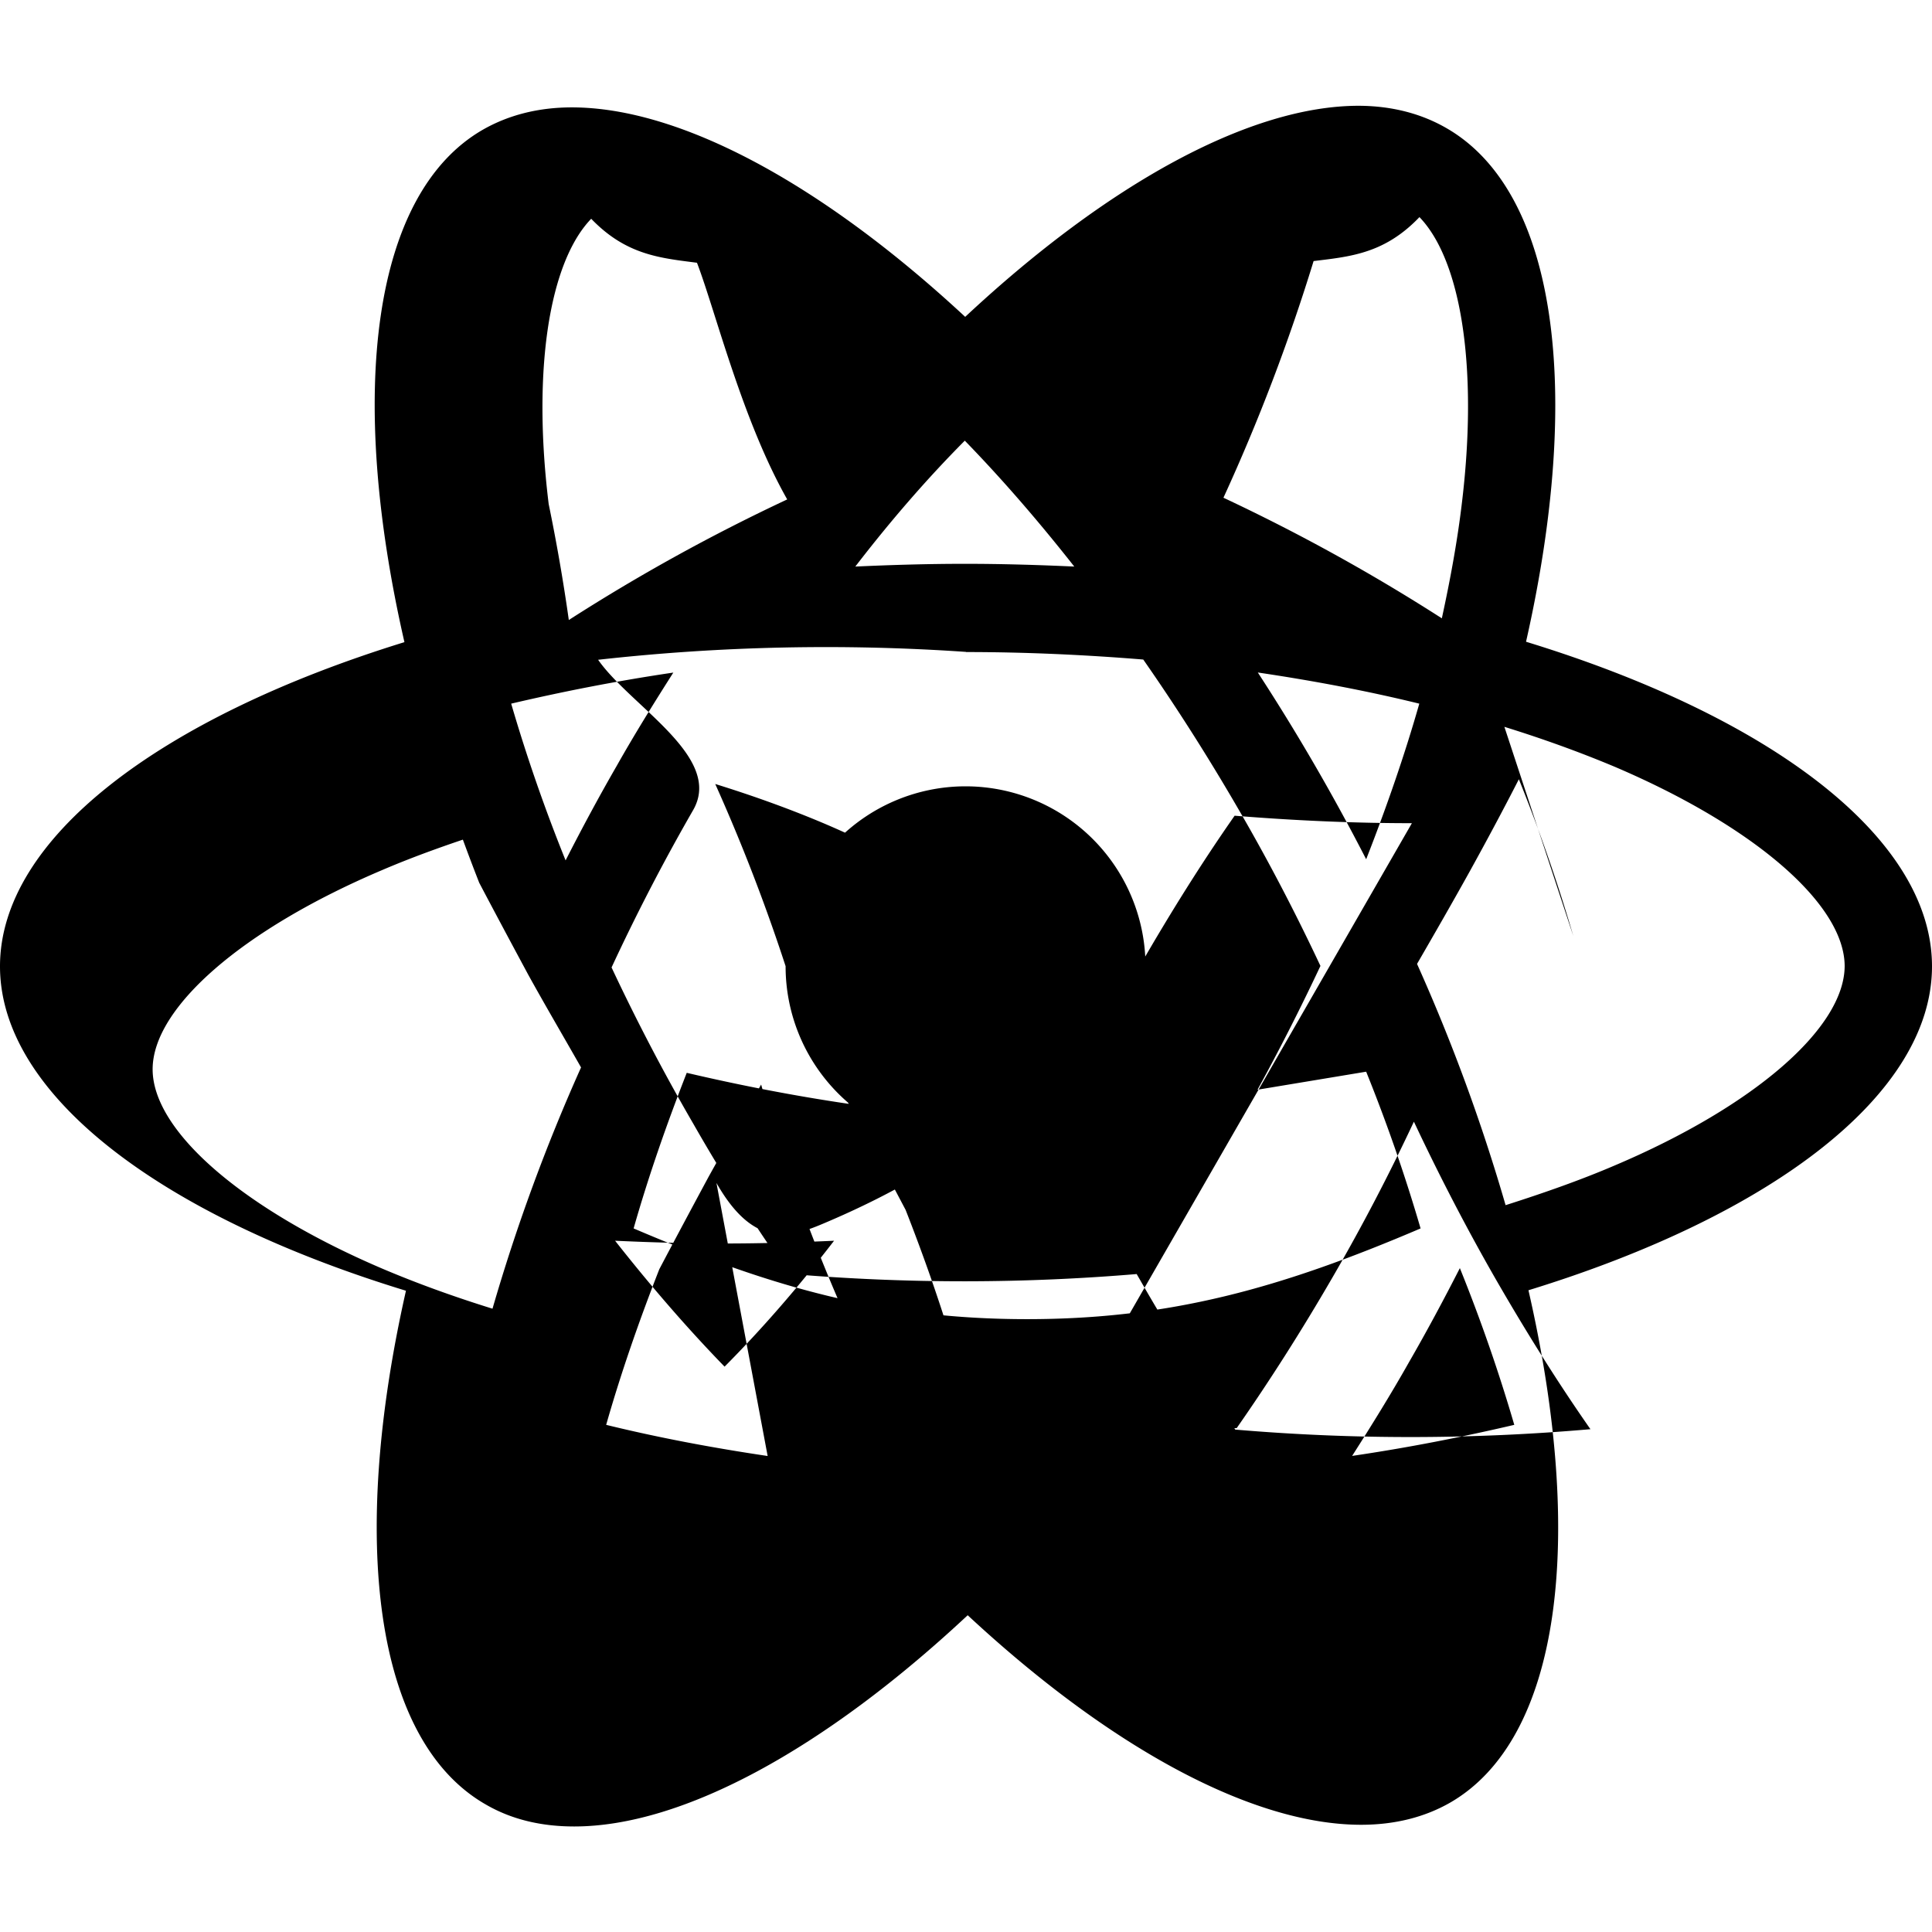 <svg xmlns="http://www.w3.org/2000/svg" viewBox="0 0 24 24" fill="currentColor">
  <path d="M14.23 12.004a2.236 2.236 0 0 1-2.235 2.236 2.236 2.236 0 0 1-2.236-2.236 2.236 2.236 0 0 1 2.235-2.236 2.236 2.236 0 0 1 2.236 2.236zm2.648-10.69c-1.346 0-3.107.96-4.888 2.622-1.78-1.653-3.542-2.602-4.887-2.602-.41 0-.783.093-1.106.278-1.375.793-1.683 3.264-.973 6.365C1.98 8.917 0 10.42 0 12.004c0 1.59 1.99 3.097 5.043 4.03-.704 3.113-.39 5.588.988 6.38.32.187.69.275 1.102.275 1.345 0 3.107-.96 4.888-2.624 1.78 1.654 3.542 2.603 4.887 2.603.41 0 .783-.09 1.106-.275 1.374-.792 1.683-3.263.973-6.365C22.02 15.096 24 13.59 24 12.004c0-1.59-1.99-3.097-5.043-4.032.704-3.11.39-5.587-.988-6.38-.318-.184-.688-.277-1.092-.278zm-.005 1.09v.006c.225 0 .406.044.558.127.666.382.955 1.835.73 3.704-.054.46-.142.945-.25 1.44a23.476 23.476 0 0 0-2.713-1.498 23.8 23.8 0 0 0 1.12-2.94c.545-.066 1.035-.106 1.555-.84zm-9.77.02c.52.73 1.01.77 1.555.84.23.6.56 1.95 1.121 2.94a23.4 23.4 0 0 0-2.713 1.498 23.154 23.154 0 0 0-.25-1.44c-.23-1.869.064-3.322.73-3.704.147-.083.328-.127.558-.127v-.007zm4.882 3.05c.455.468.91.992 1.36 1.564-.44-.02-.89-.034-1.36-.034-.47 0-.92.014-1.36.034.44-.572.895-1.096 1.36-1.564zM12 8.1c.74 0 1.477.034 2.202.093.406.582.802 1.203 1.183 1.86.372.64.71 1.29 1.018 1.946-.308.655-.646 1.31-1.013 1.95-.38.66-.773 1.288-1.18 1.87a25.64 25.64 0 0 1-4.412.005 23.01 23.01 0 0 1-1.183-1.86c-.372-.64-.71-1.29-1.018-1.946a25.17 25.17 0 0 1 1.013-1.954c.38-.66-.773-1.286-1.18-1.868A25.45 25.45 0 0 1 12 8.098zm-3.635.254c-.24.377-.48.763-.704 1.16-.225.39-.435.782-.635 1.174-.265-.656-.49-1.31-.676-1.947.64-.15 1.315-.283 2.015-.386zm7.26 0c.695.103 1.365.23 2.006.387-.18.632-.405 1.282-.66 1.933a25.952 25.952 0 0 0-1.346-2.32zm3.063.675c.484.15.944.317 1.375.498 1.732.74 2.852 1.708 2.852 2.476-.005.768-1.125 1.74-2.857 2.475-.42.18-.88.342-1.355.493a22.87 22.87 0 0 0-1.1-2.997c.22-.38.44-.763.655-1.15.21-.38.415-.763.61-1.144.265.656.49 1.31.676 1.947zm-13.395.004c.18.632.405 1.282.66 1.933.2.38.405.763.61 1.144.21.38.435.763.655 1.15a22.918 22.918 0 0 0-1.1 2.997c-.484-.15-.944-.317-1.37-.498-1.732-.74-2.852-1.708-2.852-2.476 0-.768 1.12-1.74 2.852-2.475.42-.18.88-.342 1.355-.493zm11.678 4.28c.265.656.49 1.31.676 1.947-1.732.74-3.107 1.127-4.888 1.127-1.78 0-3.156-.387-4.888-1.127.18-.632.405-1.282.66-1.933.64.15 1.315.283 2.015.386.695-.103 1.365-.23 2.006-.387.64.15 1.315.283 2.015.386zm-9.33 2.1c.44.02.89.034 1.36.034.47 0 .92-.014 1.36-.034-.44.572-.895 1.096-1.36 1.564-.455-.468-.91-.992-1.36-1.564zm5.52 2.42c.74 0 1.477-.034 2.202-.093.406-.582.802-1.203 1.183-1.86.372-.64.71-1.29 1.018-1.946.308.655.646 1.31 1.013 1.95.38.66.773 1.288 1.18 1.87a25.64 25.64 0 0 1-4.412.005 23.01 23.01 0 0 1-1.183-1.86c-.372-.64-.71-1.29-1.018-1.946.308-.655.646-1.31 1.013-1.95.38-.66.773-1.288 1.18-1.87.725.059 1.462.093 2.202.093zm3.635.254c.24-.377.48-.763.704-1.16.225-.39.435-.782.635-1.174.265.656.49 1.31.676 1.947-.64.15-1.315.283-2.015.386zm-7.26 0c-.695-.103-1.365-.23-2.006-.387.18-.632.405-1.282.66-1.933.2-.38.405-.763.61-1.144.21-.38.435-.763.655-1.15a22.87 22.87 0 0 0 1.1 2.997c.42.18.88.342 1.355.493-.18-.632-.405-1.282-.66-1.933-.2-.38-.405-.763-.61-1.144-.21-.38-.435-.763-.655-1.15a22.918 22.918 0 0 0-1.1-2.997c.484.15.944.317 1.37.498 1.732.74 2.852 1.708 2.852 2.476 0 .768-1.12 1.74-2.852 2.475-.42.18-.88.342-1.355-.493z"/>
</svg>
